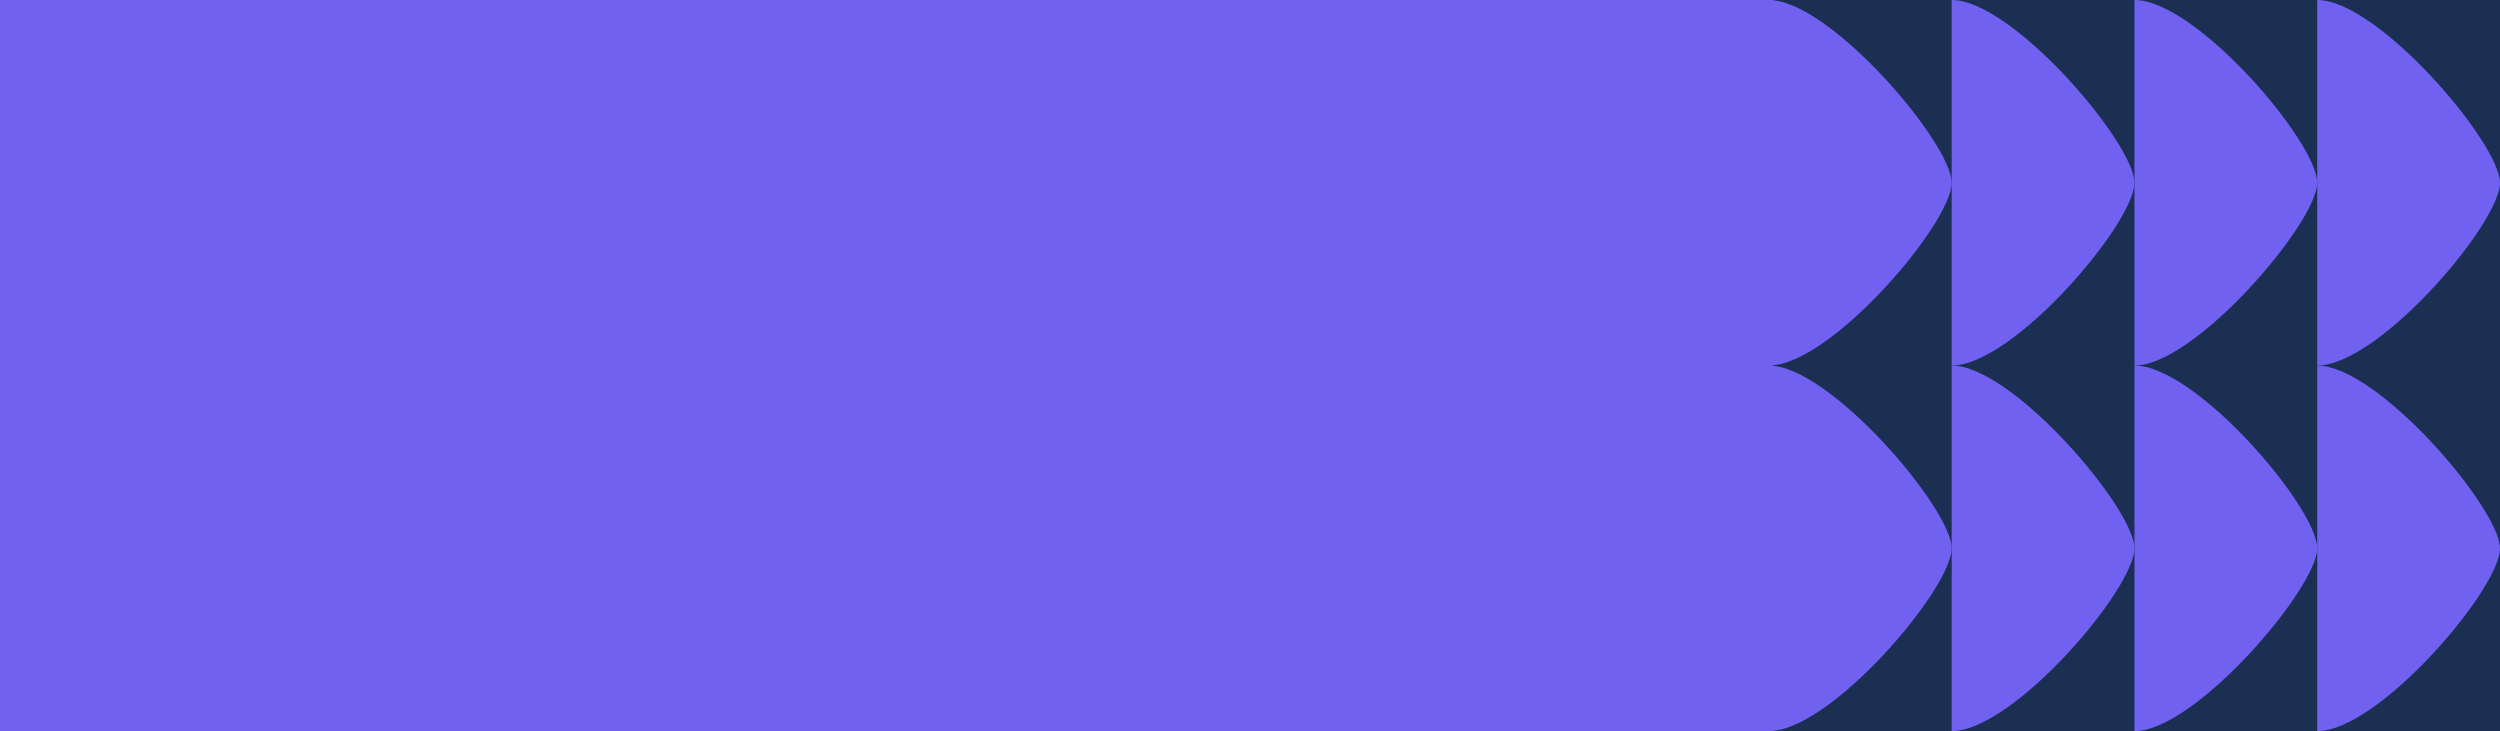 <svg id="Layer_1" data-name="Layer 1" xmlns="http://www.w3.org/2000/svg" xmlns:xlink="http://www.w3.org/1999/xlink" viewBox="0 0 1296 379"><defs><style>.cls-1{fill:none;}.cls-2{fill:#7061f0;}.cls-3{fill:#1b2f53;}.cls-4{clip-path:url(#clip-path);}</style><clipPath id="clip-path"><rect class="cls-1" x="917" width="379" height="379"/></clipPath></defs><g id="Group_5912" data-name="Group 5912"><g id="Group_5182" data-name="Group 5182"><path id="Path_868" data-name="Path 868" class="cls-2" d="M0,0H1296V379H0Z"/><g id="Group_5091" data-name="Group 5091"><path id="Path_717" data-name="Path 717" class="cls-3" d="M917,379h379V0H917Z"/><path id="Path_718" data-name="Path 718" class="cls-3" d="M1106.5,379h94.75V0H1106.5Z"/><path id="Path_734" data-name="Path 734" class="cls-3" d="M918.25,379H1013V0H918.25Z"/><g class="cls-4"><g id="Group_4165" data-name="Group 4165"><g id="Group_4159" data-name="Group 4159"><path id="Path_720" data-name="Path 720" class="cls-2" d="M1106.5,0V189.5c31.56,0,94.75-74.25,94.75-94.75,0-21-62.78-94.75-94.75-94.75"/></g><g id="Group_4160" data-name="Group 4160"><path id="Path_721" data-name="Path 721" class="cls-2" d="M1201.25,189.5V0C1232.8,0,1296,74.26,1296,94.75c0,21-62.79,94.75-94.75,94.75"/></g><g id="Group_4161" data-name="Group 4161"><path id="Path_722" data-name="Path 722" class="cls-2" d="M1106.5,189.5V379c31.56,0,94.75-74.25,94.75-94.75,0-21-62.78-94.75-94.75-94.75"/></g><g id="Group_4162" data-name="Group 4162"><path id="Path_723" data-name="Path 723" class="cls-2" d="M1201.25,379V189.5c31.55,0,94.75,74.26,94.75,94.75,0,21-62.79,94.75-94.75,94.75"/></g><g id="Group_4163" data-name="Group 4163"><path id="Path_724" data-name="Path 724" class="cls-2" d="M1011.75,189.5V0c31.55,0,94.75,74.26,94.75,94.75,0,21-62.79,94.75-94.75,94.75"/></g><g id="Group_4164" data-name="Group 4164"><path id="Path_725" data-name="Path 725" class="cls-2" d="M1011.75,379V189.5c31.55,0,94.75,74.26,94.75,94.75,0,21-62.79,94.75-94.75,94.75"/></g></g></g><g id="Group_4170" data-name="Group 4170"><g id="Group_4167" data-name="Group 4167"><path id="Path_728" data-name="Path 728" class="cls-2" d="M917,189.5V0c31.55,0,94.75,74.26,94.75,94.75,0,21-62.79,94.75-94.75,94.75"/></g><g id="Group_4169" data-name="Group 4169"><path id="Path_730" data-name="Path 730" class="cls-2" d="M917,379V189.5c31.55,0,94.75,74.26,94.75,94.75,0,21-62.79,94.75-94.75,94.75"/></g></g><path id="Path_733" data-name="Path 733" class="cls-1" d="M917,379h96V0H917Z"/></g></g><path id="Path_869" data-name="Path 869" class="cls-2" d="M860,0h59V379H860Z"/></g></svg>